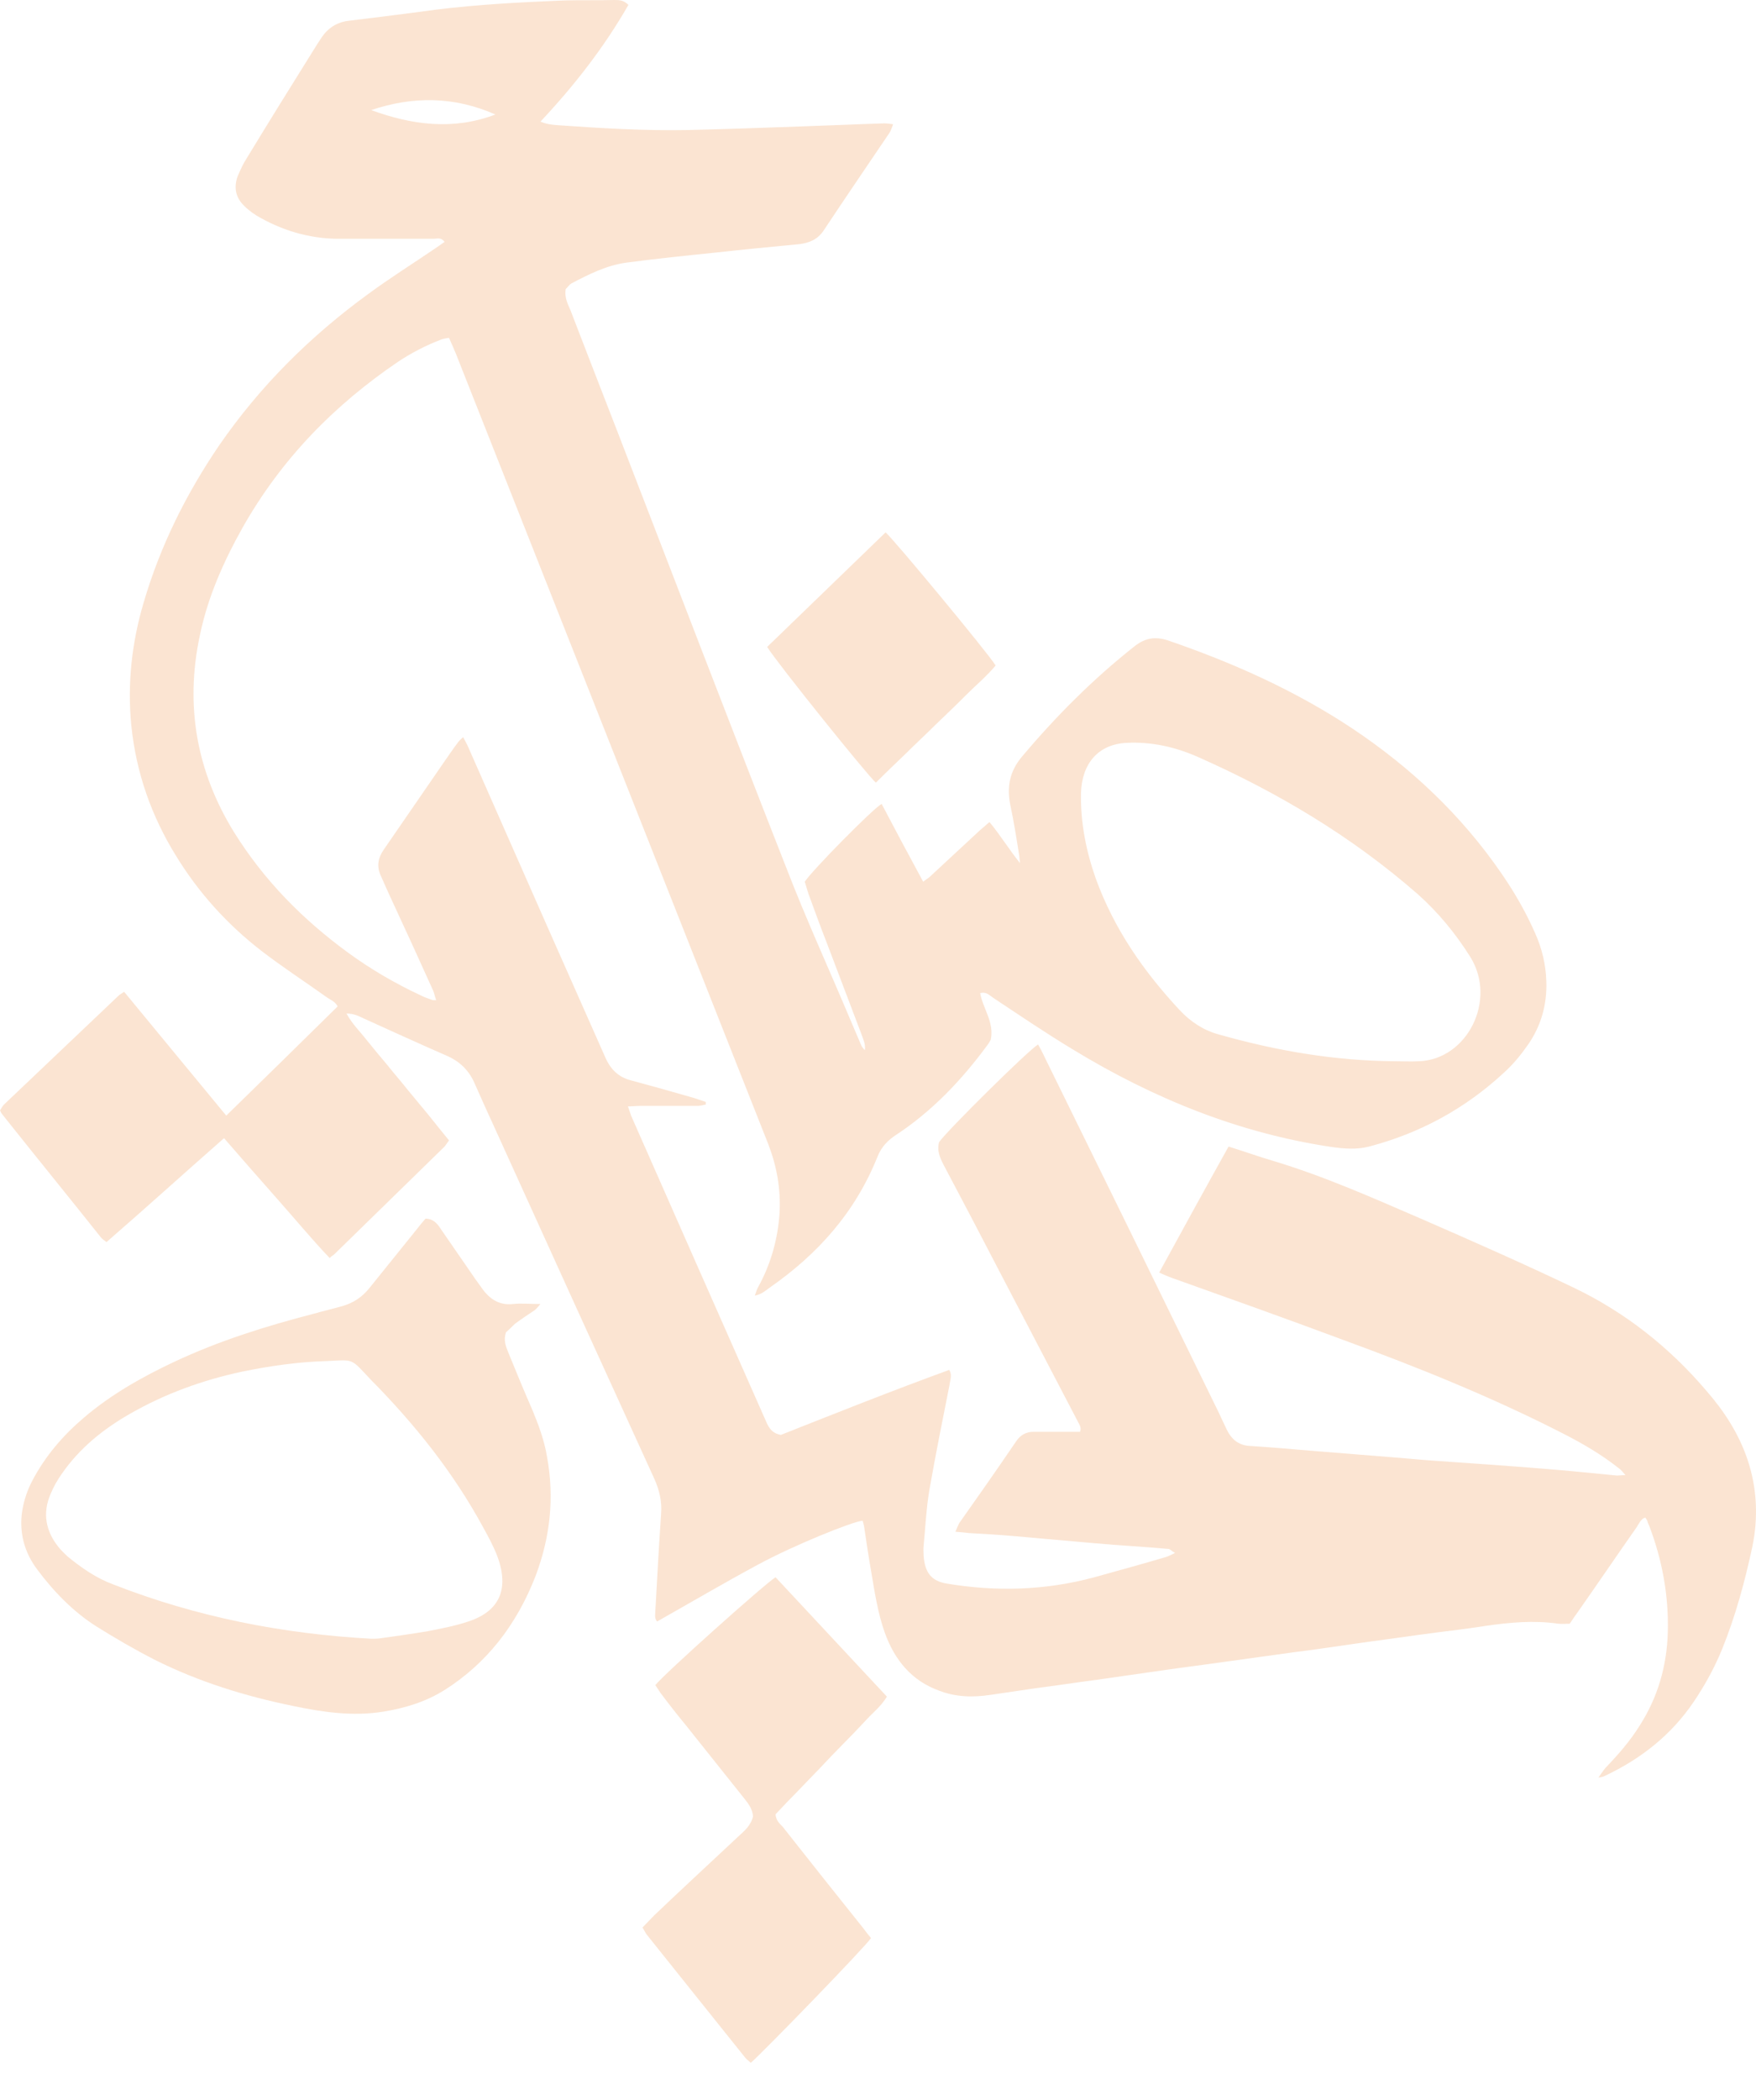 <svg width="41" height="49" viewBox="0 0 41 49" fill="none" xmlns="http://www.w3.org/2000/svg">
<g opacity="0.2">
<path d="M37.321 41.48C37.373 41.407 37.425 41.325 37.486 41.253C37.775 40.953 38.054 40.634 38.281 40.272C38.704 39.612 38.921 38.88 38.941 38.075C38.962 37.218 38.807 36.393 38.508 35.608C38.487 35.567 38.467 35.516 38.456 35.474C38.446 35.454 38.436 35.444 38.415 35.413C38.312 35.444 38.271 35.547 38.219 35.629C37.755 36.29 37.301 36.96 36.836 37.621C36.775 37.703 36.713 37.796 36.651 37.889C36.558 37.889 36.465 37.899 36.382 37.889C35.815 37.806 35.247 37.858 34.68 37.941C34.164 38.023 33.658 38.075 33.142 38.147C32.647 38.219 32.152 38.281 31.657 38.353C31.161 38.425 30.666 38.498 30.171 38.56C29.655 38.632 29.129 38.704 28.613 38.776C28.107 38.849 27.602 38.91 27.106 38.983C26.601 39.055 26.105 39.127 25.6 39.199C25.125 39.261 24.651 39.334 24.176 39.395C23.825 39.447 23.474 39.499 23.123 39.55C22.711 39.612 22.308 39.602 21.916 39.447C21.297 39.22 20.895 38.756 20.657 38.095C20.492 37.631 20.42 37.136 20.337 36.651C20.276 36.3 20.224 35.949 20.172 35.598C20.162 35.557 20.152 35.526 20.141 35.485C19.904 35.505 18.521 36.063 17.686 36.517C16.901 36.94 16.128 37.394 15.343 37.837C15.271 37.755 15.302 37.662 15.302 37.579C15.343 36.826 15.385 36.073 15.436 35.32C15.457 35.031 15.395 34.773 15.281 34.515C14.012 31.739 12.753 28.974 11.495 26.198C11.35 25.889 11.216 25.579 11.072 25.259C10.937 24.96 10.721 24.764 10.442 24.64C9.802 24.362 9.173 24.073 8.533 23.784C8.399 23.722 8.275 23.65 8.09 23.65C8.224 23.897 8.399 24.062 8.544 24.248C8.709 24.454 8.874 24.651 9.039 24.846C9.194 25.043 9.359 25.228 9.513 25.424C9.679 25.62 9.844 25.827 10.009 26.023C10.164 26.219 10.318 26.405 10.483 26.611C10.442 26.673 10.411 26.714 10.38 26.755C9.524 27.591 8.657 28.437 7.801 29.273C7.77 29.294 7.739 29.314 7.697 29.356C7.274 28.912 6.882 28.437 6.47 27.973C6.057 27.509 5.654 27.044 5.231 26.559C4.313 27.364 3.415 28.179 2.487 28.984C2.435 28.943 2.384 28.912 2.353 28.871C1.589 27.911 0.815 26.962 0.052 26.002C0.031 25.982 0.021 25.951 0 25.909C0.031 25.868 0.052 25.817 0.093 25.775C0.98 24.929 1.878 24.083 2.765 23.237C2.796 23.206 2.838 23.185 2.899 23.144C3.694 24.104 4.478 25.063 5.283 26.033C6.16 25.177 7.016 24.341 7.883 23.485C7.821 23.361 7.708 23.33 7.625 23.268C7.12 22.907 6.593 22.566 6.098 22.184C5.314 21.576 4.643 20.843 4.107 19.966C3.539 19.048 3.178 18.036 3.065 16.922C2.972 15.952 3.075 15.003 3.353 14.064C3.746 12.723 4.354 11.515 5.118 10.391C6.088 8.987 7.264 7.832 8.595 6.862C9.101 6.49 9.627 6.16 10.143 5.809C10.215 5.758 10.298 5.706 10.38 5.644C10.298 5.531 10.205 5.572 10.122 5.572C9.41 5.572 8.688 5.572 7.976 5.572C7.316 5.582 6.686 5.417 6.088 5.087C5.954 5.015 5.82 4.922 5.706 4.808C5.51 4.623 5.448 4.385 5.551 4.107C5.603 3.993 5.654 3.869 5.716 3.766C6.243 2.899 6.779 2.033 7.316 1.176C7.378 1.073 7.44 0.98 7.501 0.887C7.656 0.65 7.873 0.516 8.141 0.485C8.812 0.402 9.493 0.32 10.164 0.227C11.164 0.103 12.165 0.052 13.177 0.01C13.569 2.20446e-06 13.961 0.01 14.342 0C14.456 0 14.559 6.30396e-07 14.673 0.114C14.105 1.104 13.414 1.991 12.619 2.838C12.764 2.899 12.888 2.91 13.001 2.92C14.023 2.992 15.044 3.054 16.076 3.034C16.943 3.013 17.82 2.982 18.686 2.951C19.337 2.93 19.987 2.899 20.647 2.879C20.709 2.879 20.771 2.889 20.853 2.899C20.822 2.982 20.802 3.044 20.771 3.095C20.255 3.859 19.739 4.612 19.233 5.376C19.089 5.593 18.893 5.665 18.676 5.696C18.026 5.758 17.376 5.82 16.726 5.892C16.024 5.964 15.323 6.036 14.621 6.129C14.167 6.191 13.754 6.397 13.342 6.614C13.29 6.645 13.249 6.707 13.207 6.748C13.177 6.944 13.259 7.099 13.321 7.243C13.682 8.182 14.043 9.111 14.404 10.04C15.725 13.455 17.036 16.881 18.377 20.296C18.821 21.442 19.326 22.546 19.801 23.67C19.904 23.908 19.997 24.135 20.1 24.372C20.121 24.424 20.152 24.465 20.193 24.506C20.214 24.362 20.152 24.248 20.11 24.124C19.842 23.412 19.564 22.69 19.295 21.978C19.161 21.637 19.037 21.297 18.913 20.956C18.862 20.833 18.831 20.699 18.79 20.575C18.955 20.317 20.379 18.872 20.585 18.759C20.74 19.058 20.905 19.357 21.06 19.656C21.225 19.956 21.38 20.255 21.555 20.575C21.617 20.523 21.679 20.492 21.73 20.441C22.112 20.09 22.494 19.729 22.876 19.378C22.948 19.316 23.02 19.254 23.103 19.182C23.35 19.481 23.546 19.801 23.815 20.141C23.804 20.038 23.804 19.987 23.794 19.945C23.732 19.553 23.67 19.161 23.588 18.779C23.505 18.356 23.577 18.006 23.846 17.675C24.651 16.716 25.527 15.839 26.497 15.075C26.735 14.889 26.972 14.848 27.261 14.941C28.767 15.457 30.233 16.107 31.584 17.005C32.926 17.902 34.112 19.006 35.062 20.389C35.361 20.822 35.629 21.287 35.846 21.782C36.001 22.133 36.093 22.504 36.104 22.896C36.124 23.443 35.98 23.939 35.681 24.372C35.516 24.609 35.33 24.836 35.124 25.022C34.205 25.878 33.142 26.446 31.966 26.755C31.688 26.828 31.388 26.807 31.099 26.766C28.943 26.446 26.941 25.641 25.043 24.485C24.413 24.104 23.804 23.691 23.196 23.288C23.103 23.227 23.03 23.134 22.886 23.175C22.948 23.536 23.216 23.846 23.134 24.258C23.113 24.3 23.082 24.351 23.051 24.392C22.442 25.218 21.751 25.94 20.915 26.487C20.73 26.611 20.585 26.755 20.492 26.982C19.966 28.303 19.079 29.273 17.985 30.037C17.882 30.109 17.789 30.202 17.624 30.233C17.655 30.14 17.675 30.078 17.706 30.026C17.995 29.5 18.16 28.922 18.201 28.314C18.233 27.756 18.14 27.23 17.944 26.714C17.252 24.97 16.571 23.237 15.88 21.493C14.136 17.087 12.392 12.671 10.649 8.265C10.597 8.141 10.545 8.017 10.483 7.883C10.411 7.894 10.349 7.904 10.298 7.924C9.947 8.059 9.606 8.234 9.297 8.44C7.821 9.441 6.583 10.69 5.665 12.31C5.221 13.104 4.85 13.93 4.664 14.838C4.313 16.489 4.602 18.016 5.458 19.409C6.17 20.554 7.078 21.462 8.121 22.226C8.657 22.618 9.225 22.948 9.823 23.227C9.906 23.268 9.988 23.299 10.081 23.33C10.102 23.34 10.133 23.34 10.184 23.34C10.153 23.258 10.143 23.185 10.112 23.113C9.782 22.381 9.452 21.658 9.111 20.926C9.039 20.771 8.967 20.606 8.894 20.441C8.791 20.224 8.822 20.028 8.956 19.832C9.421 19.161 9.885 18.48 10.349 17.809C10.463 17.644 10.576 17.479 10.7 17.314C10.731 17.273 10.762 17.252 10.814 17.201C10.865 17.304 10.917 17.386 10.948 17.469C11.567 18.872 12.186 20.276 12.805 21.679C13.249 22.68 13.692 23.681 14.136 24.681C14.26 24.96 14.446 25.135 14.724 25.208C15.22 25.342 15.704 25.476 16.2 25.62C16.293 25.651 16.386 25.682 16.478 25.713C16.478 25.734 16.478 25.755 16.478 25.775C16.416 25.785 16.355 25.806 16.282 25.806C15.839 25.806 15.395 25.806 14.951 25.806C14.858 25.806 14.776 25.817 14.662 25.817C14.693 25.909 14.714 25.971 14.735 26.033C15.777 28.396 16.819 30.759 17.861 33.111C17.933 33.277 17.995 33.442 18.233 33.483C19.512 32.977 20.833 32.451 22.164 31.966C22.236 32.09 22.184 32.193 22.174 32.296C22.009 33.122 21.844 33.947 21.699 34.773C21.627 35.196 21.607 35.639 21.565 36.073C21.555 36.155 21.565 36.228 21.565 36.31C21.596 36.692 21.741 36.888 22.091 36.95C23.247 37.146 24.403 37.115 25.548 36.806C26.105 36.651 26.673 36.496 27.23 36.331C27.292 36.31 27.344 36.279 27.436 36.238C27.364 36.197 27.323 36.155 27.292 36.145C26.714 36.093 26.136 36.063 25.558 36.011C24.939 35.959 24.31 35.898 23.691 35.846C23.34 35.815 22.989 35.794 22.628 35.774C22.535 35.763 22.432 35.753 22.308 35.743C22.349 35.65 22.37 35.588 22.401 35.536C22.845 34.907 23.288 34.278 23.722 33.638C23.825 33.483 23.959 33.411 24.135 33.411C24.496 33.411 24.857 33.411 25.218 33.411C25.259 33.297 25.187 33.225 25.156 33.153C24.558 32.007 23.959 30.862 23.361 29.717C22.917 28.86 22.473 28.014 22.019 27.158C21.937 26.993 21.875 26.838 21.926 26.652C22.112 26.384 24 24.516 24.238 24.372C24.289 24.465 24.341 24.558 24.382 24.651C25.672 27.271 26.962 29.902 28.241 32.523C28.375 32.792 28.509 33.07 28.633 33.339C28.747 33.586 28.922 33.731 29.191 33.741C29.665 33.772 30.15 33.813 30.625 33.854C31.265 33.906 31.904 33.958 32.554 34.009C32.843 34.03 33.132 34.061 33.421 34.081C34.319 34.143 35.216 34.205 36.104 34.278C36.651 34.319 37.208 34.381 37.755 34.432C37.806 34.432 37.858 34.422 37.951 34.422C37.889 34.35 37.858 34.308 37.817 34.278C37.404 33.947 36.96 33.689 36.496 33.452C34.824 32.596 33.101 31.904 31.357 31.265C30.026 30.769 28.695 30.295 27.364 29.82C27.271 29.789 27.189 29.748 27.065 29.696C27.612 28.695 28.138 27.736 28.685 26.755C29.056 26.869 29.397 26.993 29.748 27.096C30.914 27.447 32.028 27.942 33.153 28.427C34.36 28.953 35.578 29.49 36.764 30.057C37.941 30.625 38.972 31.43 39.849 32.462C40.252 32.926 40.592 33.442 40.799 34.05C41.026 34.721 41.057 35.413 40.912 36.104C40.737 36.919 40.52 37.714 40.211 38.477C40.035 38.91 39.808 39.323 39.55 39.705C39.014 40.499 38.302 41.046 37.476 41.438C37.394 41.48 37.352 41.469 37.321 41.48ZM32.565 24.764C32.75 24.764 32.946 24.774 33.132 24.764C34.257 24.723 34.959 23.34 34.329 22.329C33.978 21.772 33.576 21.287 33.101 20.864C31.543 19.502 29.81 18.48 27.973 17.665C27.436 17.428 26.879 17.304 26.301 17.335C25.651 17.366 25.259 17.809 25.239 18.511C25.228 19.213 25.362 19.873 25.589 20.513C26.023 21.699 26.714 22.68 27.54 23.567C27.798 23.846 28.117 24.052 28.479 24.145C29.83 24.527 31.182 24.754 32.565 24.764ZM8.667 2.569C9.627 2.92 10.587 3.044 11.567 2.672C10.607 2.249 9.648 2.239 8.667 2.569Z" fill="#E9791E"/>
<path d="M11.813 31.089C11.751 31.285 11.813 31.419 11.865 31.553C12.051 32.007 12.236 32.461 12.432 32.905C12.577 33.256 12.711 33.617 12.773 33.999C12.948 34.948 12.845 35.877 12.505 36.775C12.061 37.92 11.359 38.818 10.379 39.437C9.935 39.715 9.45 39.86 8.945 39.942C8.233 40.056 7.531 39.953 6.84 39.808C5.736 39.581 4.652 39.251 3.621 38.735C3.156 38.498 2.692 38.229 2.248 37.951C1.712 37.61 1.258 37.146 0.866 36.62C0.597 36.258 0.463 35.846 0.504 35.371C0.535 35.082 0.618 34.814 0.752 34.556C1.062 33.968 1.474 33.493 1.959 33.081C2.599 32.534 3.321 32.131 4.064 31.78C5.117 31.285 6.21 30.945 7.325 30.656C7.542 30.594 7.769 30.542 7.985 30.48C8.243 30.408 8.45 30.274 8.625 30.057C8.996 29.593 9.368 29.139 9.739 28.675C9.801 28.592 9.873 28.509 9.935 28.437C10.111 28.437 10.214 28.551 10.296 28.685C10.565 29.077 10.833 29.459 11.101 29.851C11.163 29.933 11.225 30.026 11.287 30.109C11.473 30.346 11.69 30.46 11.978 30.429C12.174 30.408 12.37 30.429 12.618 30.429C12.556 30.501 12.525 30.542 12.484 30.573C12.329 30.676 12.175 30.779 12.02 30.893C11.958 30.955 11.875 31.038 11.813 31.089ZM7.624 31.76C6.964 31.78 6.303 31.873 5.653 32.007C4.735 32.203 3.848 32.523 3.022 32.998C2.413 33.349 1.866 33.782 1.443 34.391C1.34 34.535 1.247 34.7 1.175 34.876C0.989 35.32 1.072 35.732 1.361 36.093C1.423 36.176 1.505 36.248 1.578 36.321C1.908 36.589 2.248 36.826 2.64 36.971C4.59 37.734 6.603 38.126 8.666 38.24C8.738 38.24 8.811 38.24 8.883 38.229C9.254 38.178 9.616 38.126 9.987 38.064C10.307 38.002 10.627 37.94 10.936 37.837C11.69 37.59 11.906 37.043 11.586 36.248C11.504 36.052 11.401 35.856 11.297 35.67C10.585 34.35 9.667 33.215 8.646 32.183C8.181 31.688 8.274 31.729 7.624 31.76Z" fill="#E9791E"/>
<path d="M18.108 36.805C18.964 37.724 19.831 38.652 20.708 39.591C20.564 39.829 20.367 39.973 20.202 40.159C20.027 40.345 19.852 40.53 19.666 40.716C19.49 40.892 19.325 41.067 19.15 41.253C18.974 41.438 18.789 41.624 18.613 41.81C18.438 41.985 18.273 42.161 18.108 42.336C18.118 42.48 18.201 42.553 18.273 42.625C18.892 43.409 19.521 44.204 20.151 44.988C20.213 45.07 20.275 45.153 20.337 45.225C20.202 45.431 17.829 47.877 17.53 48.135C17.489 48.094 17.437 48.063 17.396 48.011C16.632 47.062 15.879 46.113 15.116 45.163C15.074 45.112 15.043 45.05 15.002 44.977C15.105 44.874 15.188 44.782 15.281 44.689C15.931 44.069 16.591 43.461 17.241 42.852C17.375 42.728 17.53 42.604 17.581 42.388C17.571 42.192 17.447 42.057 17.334 41.913C16.89 41.356 16.436 40.788 15.992 40.231C15.796 39.994 15.611 39.757 15.425 39.509C15.384 39.447 15.342 39.385 15.301 39.323C15.477 39.086 17.891 36.929 18.108 36.805Z" fill="#E9791E"/>
<path d="M17.912 15.096C18.841 14.198 19.759 13.311 20.677 12.423C20.863 12.578 23.061 15.23 23.247 15.529C23.04 15.777 22.793 15.983 22.555 16.22C22.318 16.458 22.081 16.685 21.843 16.912C21.616 17.139 21.379 17.355 21.152 17.582C20.915 17.809 20.677 18.036 20.45 18.263C20.265 18.109 18.149 15.477 17.912 15.096Z" fill="#E9791E"/>
</g>
</svg>
